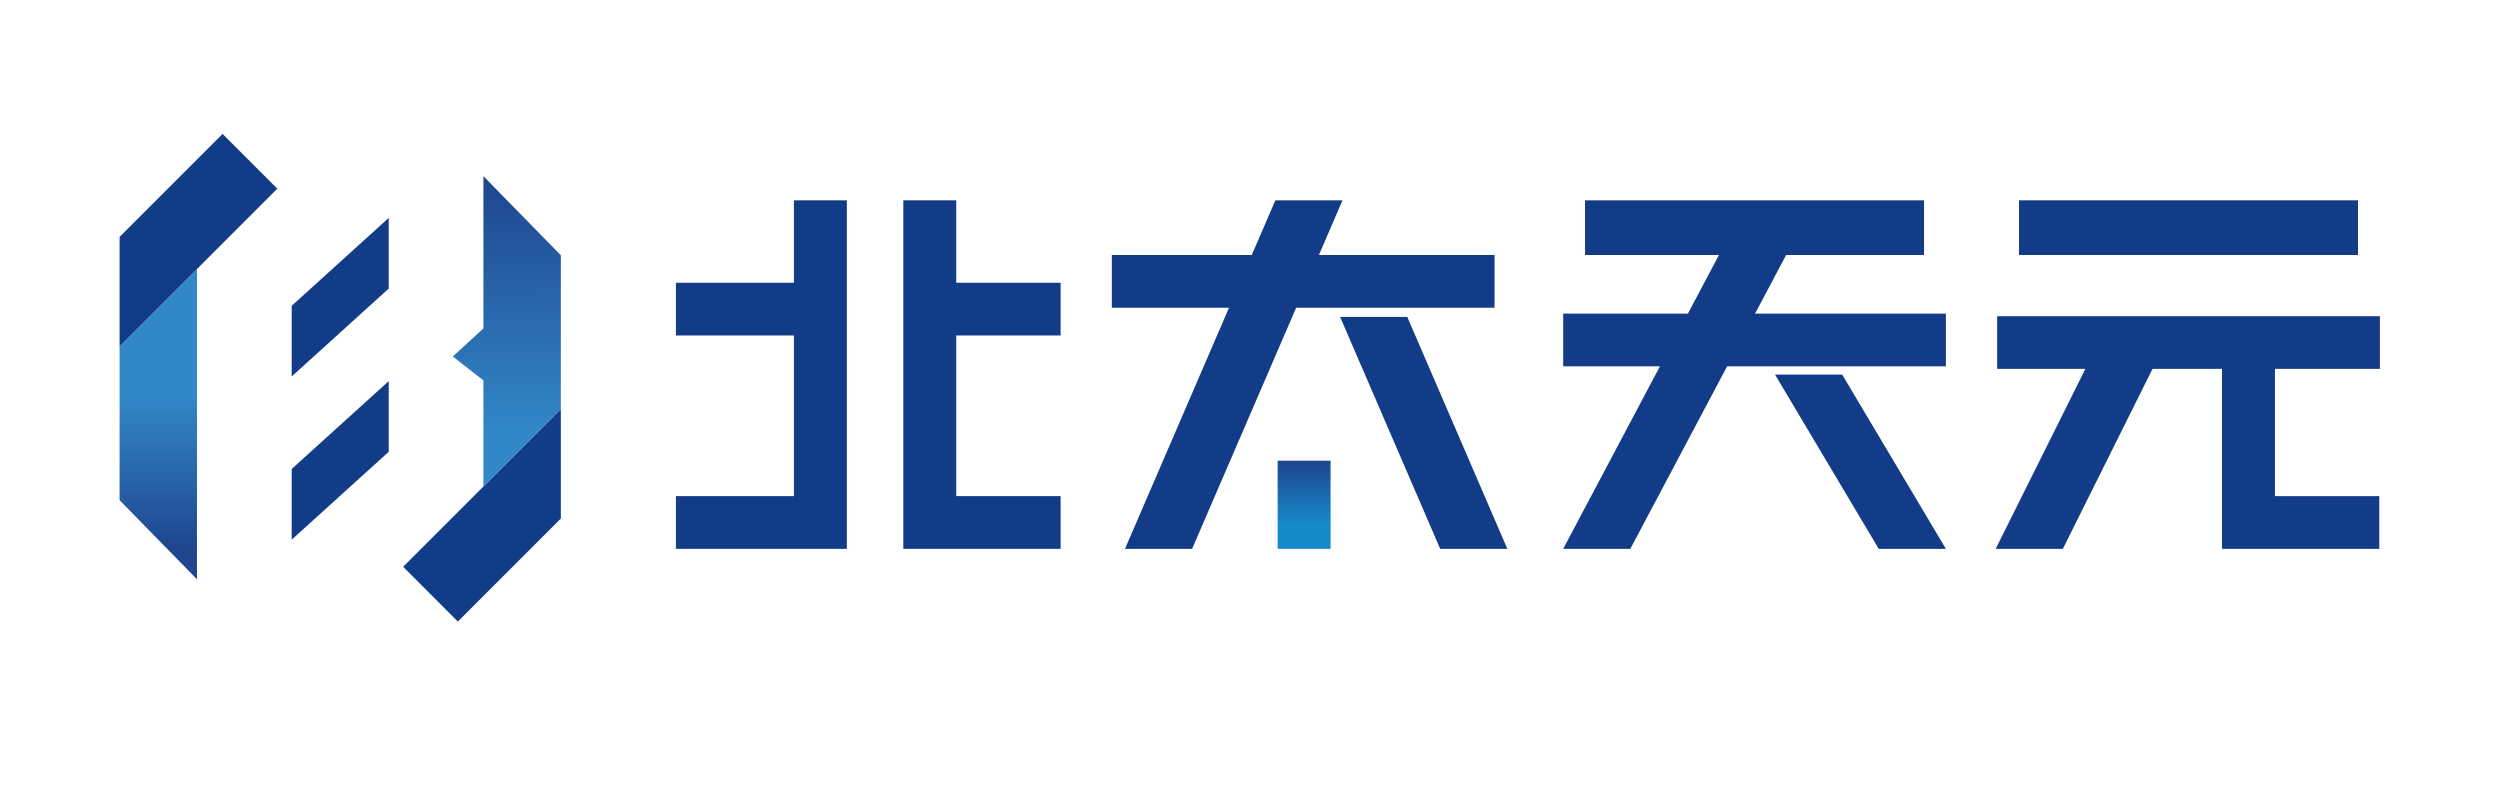 <?xml version="1.0" encoding="UTF-8"?>
<svg id="_图层_1" data-name="图层_1" xmlns="http://www.w3.org/2000/svg" xmlns:xlink="http://www.w3.org/1999/xlink" version="1.1" viewBox="0 0 999 318">
  <!-- Generator: Adobe Illustrator 29.0.1, SVG Export Plug-In . SVG Version: 2.1.0 Build 192)  -->
  <defs>
    <style>
      .st0, .st1 {
        fill: none;
      }

      .st2 {
        fill: url(#_未命名的渐变_2);
      }

      .st3 {
        clip-path: url(#clippath-1);
      }

      .st4 {
        clip-path: url(#clippath-2);
      }

      .st1 {
        clip-rule: evenodd;
      }

      .st5 {
        fill: url(#_未命名的渐变_19);
      }

      .st6 {
        fill: url(#_未命名的渐变_21);
      }

      .st7 {
        clip-path: url(#clippath);
      }

      .st8 {
        fill: #123c88;
      }
    </style>
    <clipPath id="clippath">
      <polygon class="st1" points="78.71 231.48 47.79 199.87 47.79 138.4 47.88 138.31 78.71 107.48 78.71 231.48"/>
    </clipPath>
    <linearGradient id="_未命名的渐变_2" data-name="未命名的渐变 2" x1="63.25" y1="158.47" x2="63.25" y2="219.97" gradientUnits="userSpaceOnUse">
      <stop offset="0" stop-color="#3288c7"/>
      <stop offset="1" stop-color="#1e458e"/>
    </linearGradient>
    <clipPath id="clippath-1">
      <polygon class="st1" points="193.17 194.4 193.17 152.02 180.95 142.46 193.17 131.23 193.17 70.4 224.11 102.01 224.11 163.46 193.17 194.4"/>
    </clipPath>
    <linearGradient id="_未命名的渐变_21" data-name="未命名的渐变 2" x1="202.69" y1="173.51" x2="202.28" y2="70.39" xlink:href="#_未命名的渐变_2"/>
    <clipPath id="clippath-2">
      <rect class="st0" x="510.55" y="184.08" width="21.15" height="35.24"/>
    </clipPath>
    <linearGradient id="_未命名的渐变_19" data-name="未命名的渐变 19" x1="521.12" y1="209.62" x2="521.12" y2="184.06" gradientUnits="userSpaceOnUse">
      <stop offset="0" stop-color="#178acc"/>
      <stop offset="1" stop-color="#1e458e"/>
    </linearGradient>
  </defs>
  <g>
    <g class="st7">
      <rect class="st2" x="47.79" y="107.48" width="30.92" height="124"/>
    </g>
    <polygon class="st8" points="88.94 53.51 47.79 94.67 47.79 138.4 110.8 75.39 88.94 53.51"/>
    <polygon class="st8" points="193.17 194.4 174.84 212.74 161.09 226.47 182.96 248.37 224.11 207.21 224.11 163.46 193.17 194.4"/>
    <g class="st3">
      <rect class="st6" x="180.95" y="70.4" width="43.16" height="124"/>
    </g>
    <polygon class="st8" points="116.56 150.43 155.34 115.3 155.34 87.07 116.56 122.19 116.56 150.43"/>
    <polygon class="st8" points="116.56 215.65 155.34 180.53 155.34 152.29 116.56 187.4 116.56 215.65"/>
  </g>
  <g>
    <g>
      <polygon class="st8" points="423.82 198.25 423.82 219.32 382.12 219.32 372.41 219.32 360.97 219.32 360.97 80.05 382.12 80.05 382.12 112.99 423.82 112.99 423.82 134.06 382.12 134.06 382.12 198.25 423.82 198.25"/>
      <polygon class="st8" points="317.25 80.05 338.4 80.05 338.4 219.32 321.52 219.32 317.25 219.32 270.1 219.32 270.1 198.25 317.25 198.25 317.25 134.06 270.1 134.06 270.1 112.99 317.25 112.99 317.25 80.05"/>
    </g>
    <g>
      <polygon class="st8" points="509.63 80.05 536.47 80.05 476.37 219.32 449.54 219.32 509.63 80.05"/>
      <rect class="st8" x="444.29" y="101.9" width="152.93" height="21.07"/>
      <g class="st4">
        <rect class="st5" x="510.55" y="184.08" width="21.15" height="35.24"/>
      </g>
      <polygon class="st8" points="535.51 126.65 575.5 219.32 602.34 219.32 562.35 126.65 535.51 126.65"/>
    </g>
    <g>
      <rect class="st8" x="806.8" y="80.05" width="135.46" height="21.85"/>
      <polygon class="st8" points="951 147.41 951 126.34 798.07 126.34 798.07 147.41 833.31 147.41 797.48 219.32 824.31 219.32 860.15 147.41 887.92 147.41 887.92 219.32 899.35 219.32 909.07 219.32 950.77 219.32 950.77 198.25 909.07 198.25 909.07 147.41 951 147.41"/>
    </g>
    <g>
      <polygon class="st8" points="777.58 125.31 701.32 125.31 713.74 101.9 768.84 101.9 768.84 80.05 725.32 80.05 725.32 80.05 698.49 80.05 698.48 80.05 633.38 80.05 633.38 101.9 686.9 101.9 674.49 125.31 624.65 125.31 624.65 146.39 663.31 146.39 624.65 219.32 651.48 219.32 690.15 146.39 777.58 146.39 777.58 125.31"/>
      <polygon class="st8" points="777.58 219.32 736.13 149.68 709.3 149.68 750.74 219.32 777.58 219.32"/>
    </g>
  </g>
</svg>